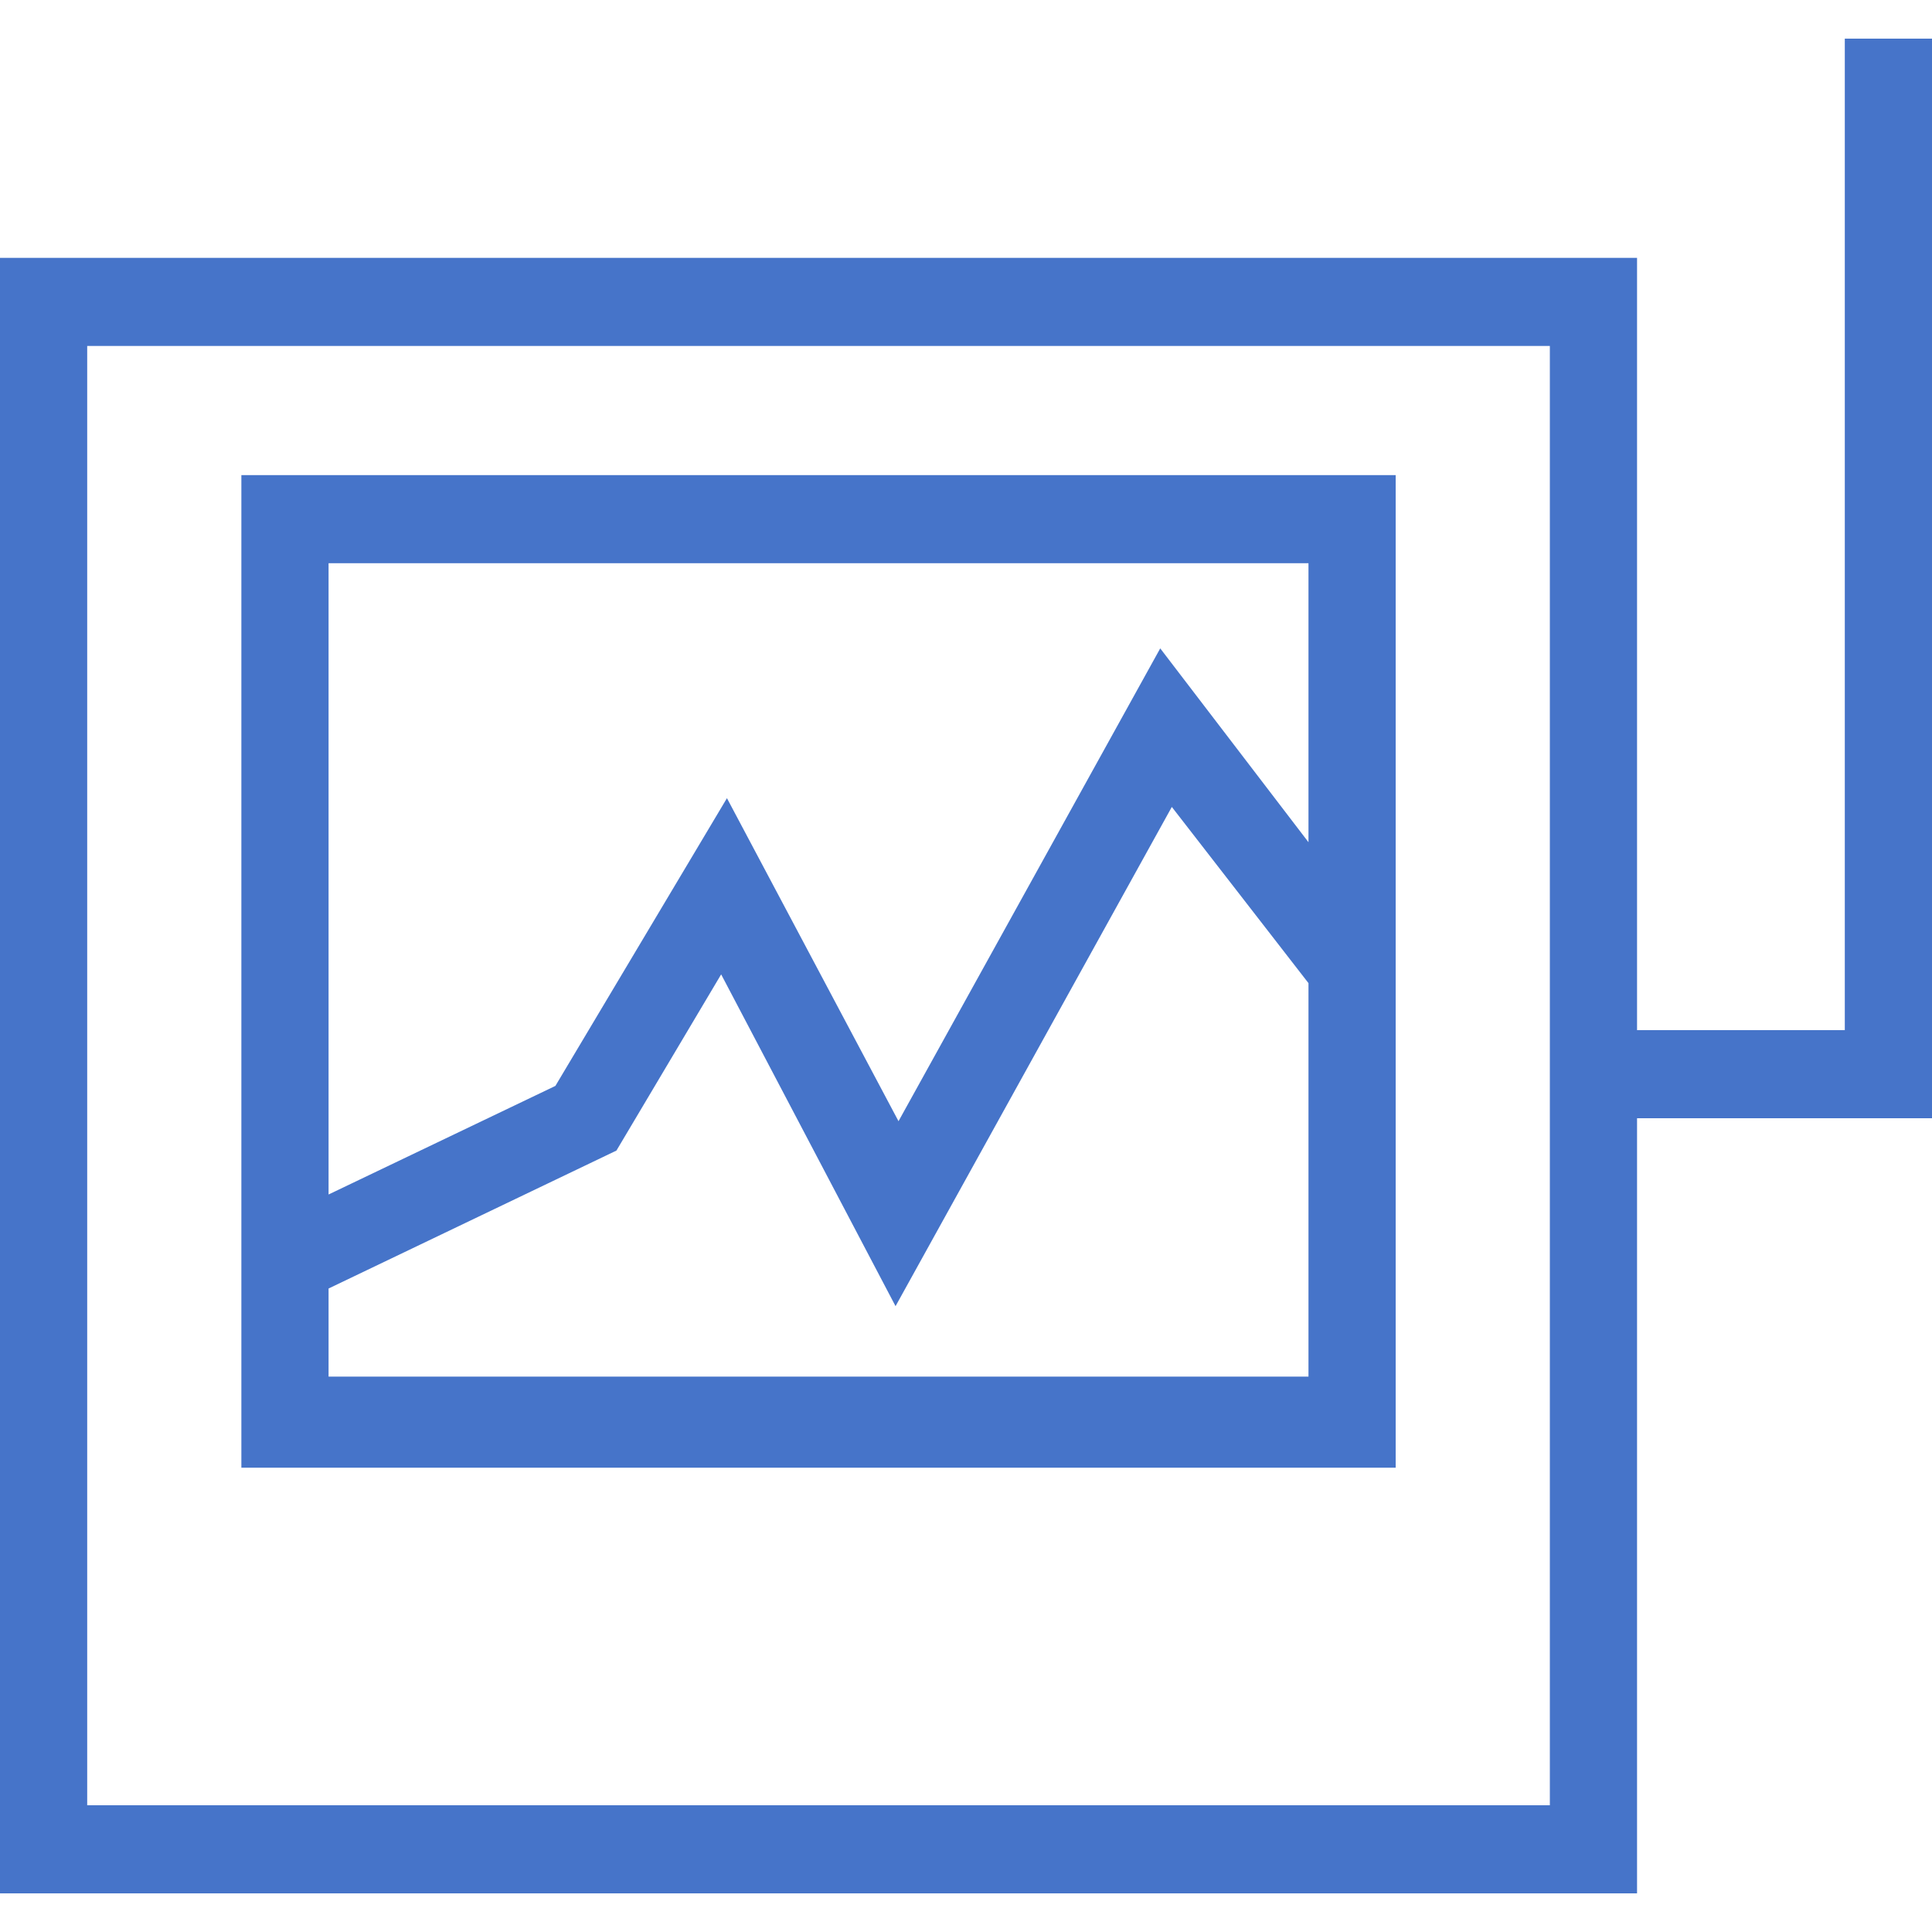 <svg width="15" height="15" viewBox="0 0 15 15" fill="none" xmlns="http://www.w3.org/2000/svg">
<path d="M10.836 3.689H1.874V11.395H10.836V3.689ZM10.159 4.373V6.539L9.008 5.034L6.976 8.705L5.644 6.197L4.312 8.431L2.551 9.274V4.373H10.159ZM2.551 10.711V10.004L4.786 8.933L5.599 7.565L6.953 10.141L9.098 6.265L10.159 7.633V10.688H2.551V10.711Z" fill="#4674C9"/>
<path d="M15 0.3H14.323V7.998H12.71V2.002H0V14.7H12.71V8.682H15V0.3ZM12.033 14.016H0.677V2.686H12.033V14.016Z" fill="#4674C9"/>
</svg>
